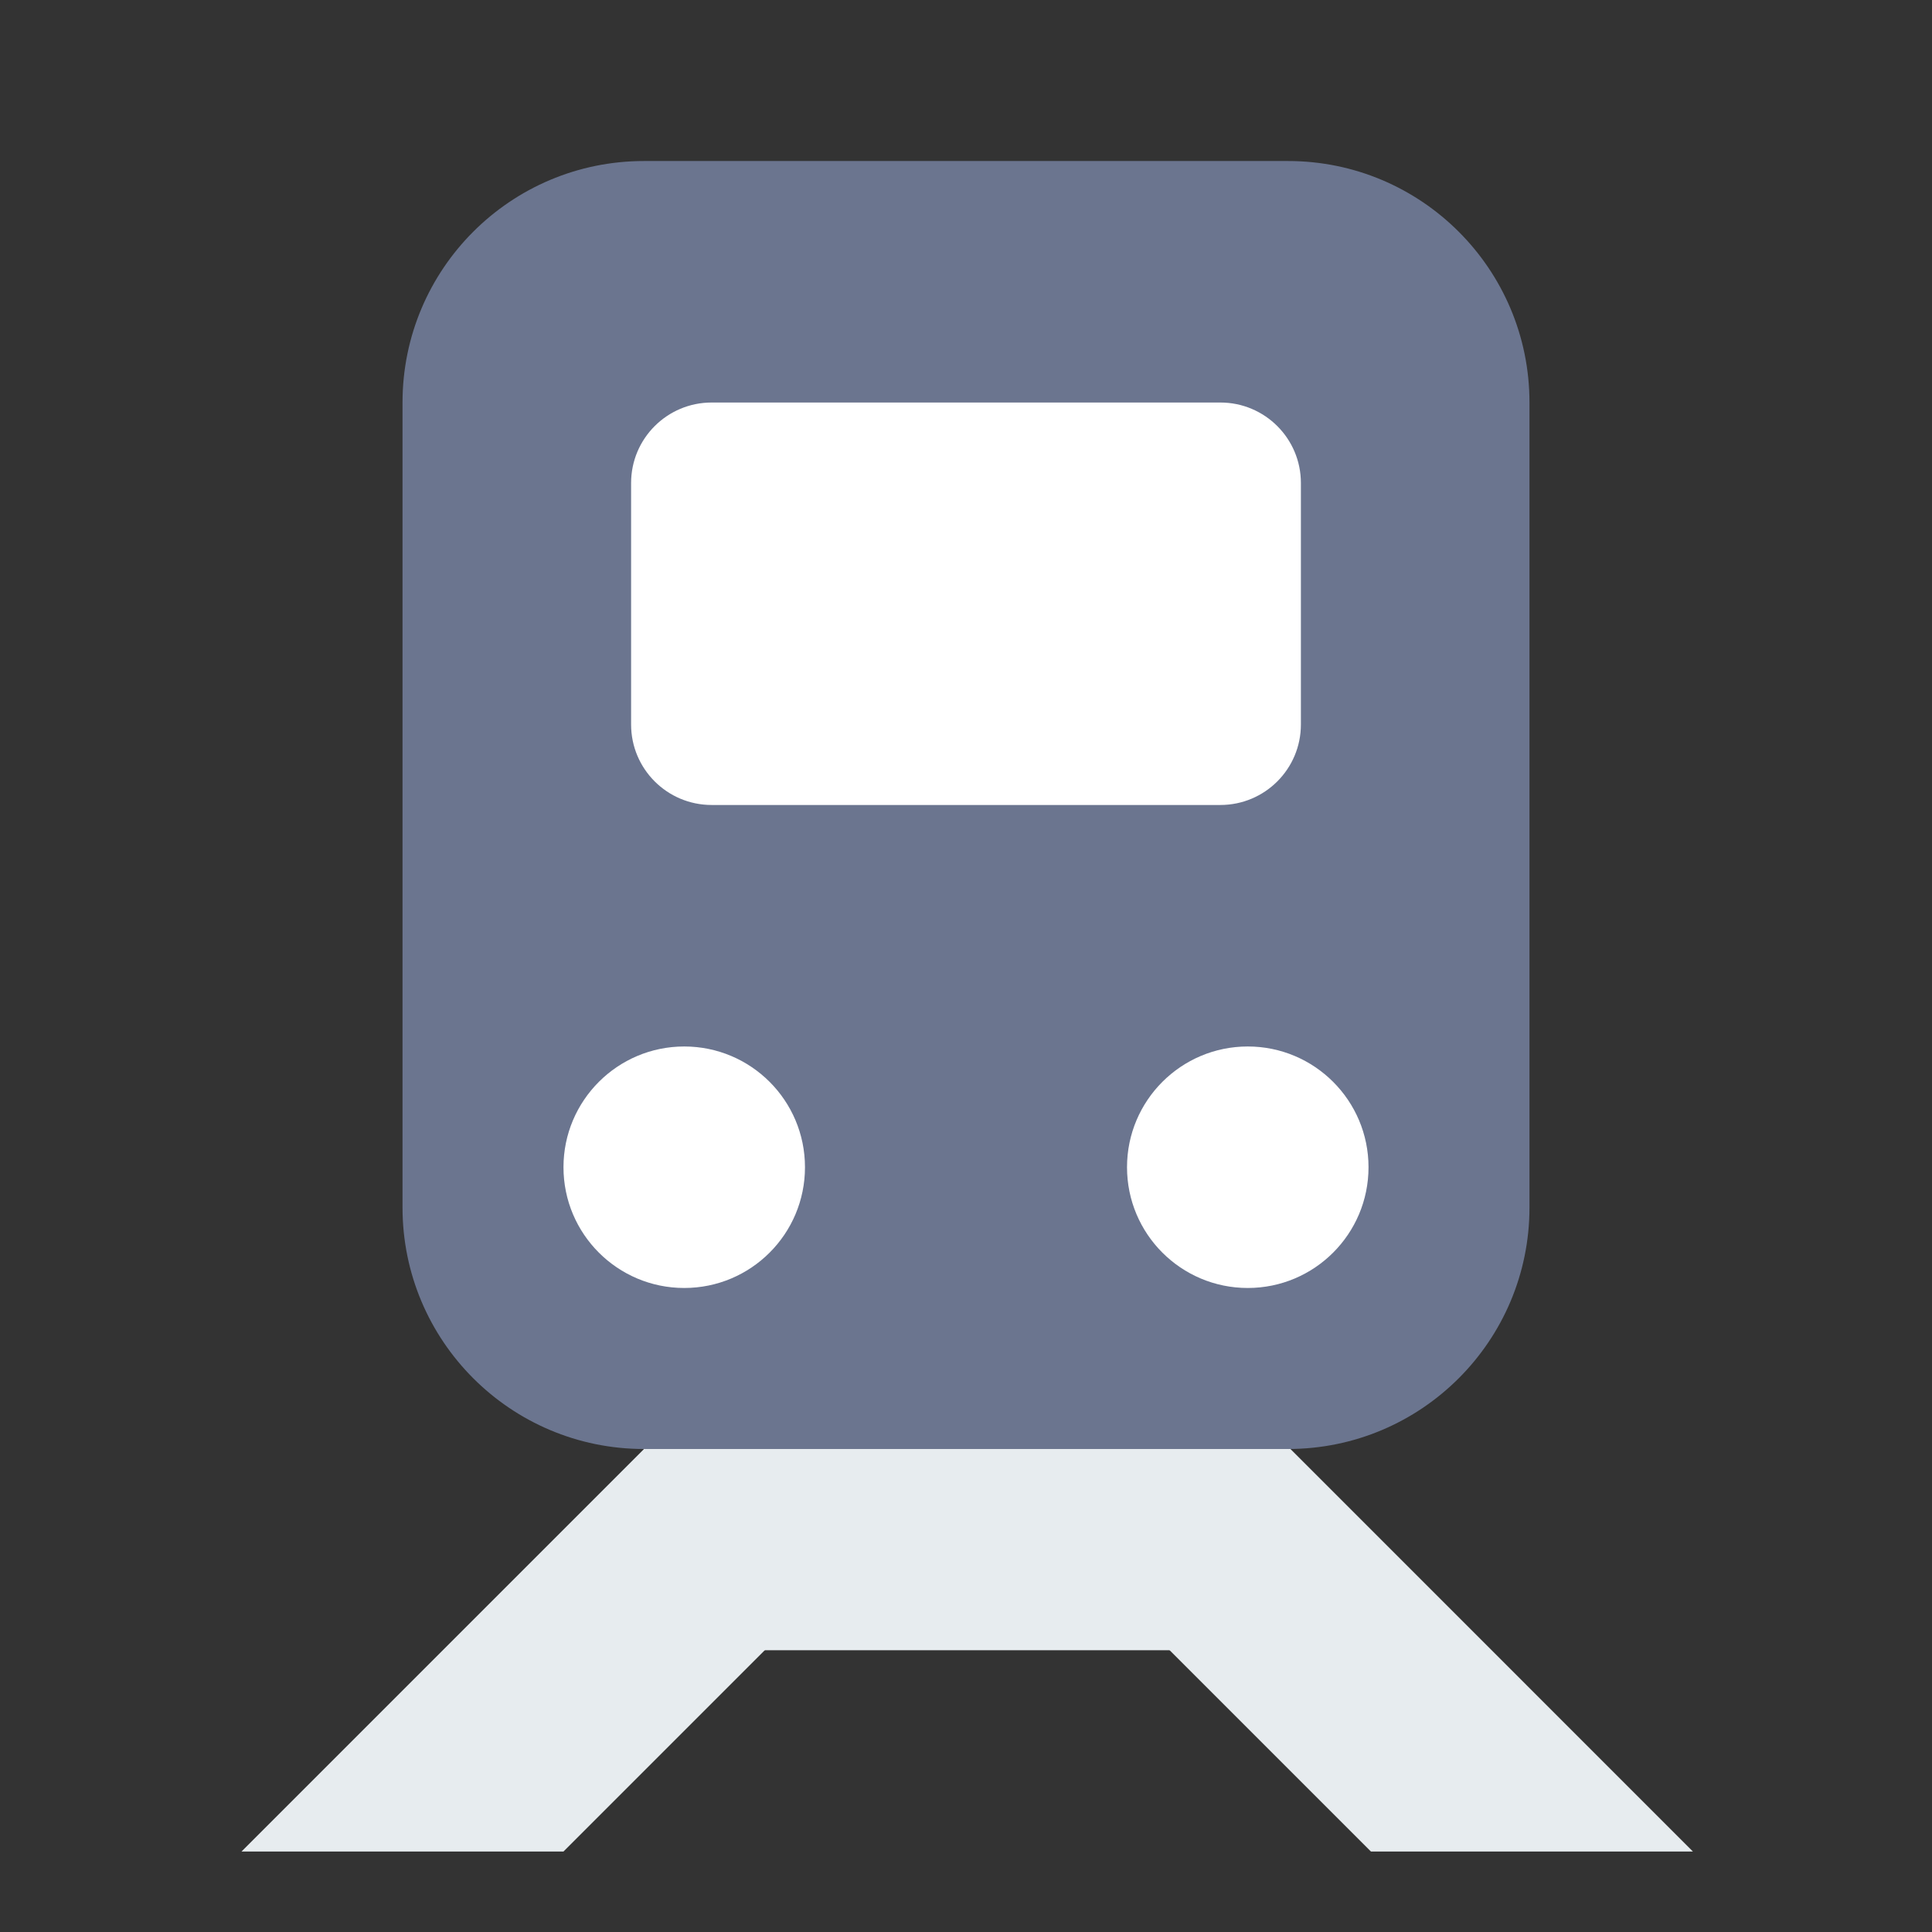 <svg width="32" height="32" viewBox="0 0 32 32" fill="none" xmlns="http://www.w3.org/2000/svg">
<rect x="0" y="0" width="32" height="32" fill="#333333" stroke="none"/>
<g id="21.subway">
<path id="Vector" d="M21.333 2.667H10.667C8.457 2.667 6.667 4.457 6.667 6.667V20C6.667 22.209 8.457 24 10.667 24H21.333C23.542 24 25.333 22.209 25.333 20V6.667C25.333 4.457 23.542 2.667 21.333 2.667Z" fill="#6B758F"/>
<path id="Vector_2" d="M20.213 6.667H11.787C11.05 6.667 10.453 7.264 10.453 8V12C10.453 12.736 11.05 13.333 11.787 13.333H20.213C20.95 13.333 21.547 12.736 21.547 12V8C21.547 7.264 20.95 6.667 20.213 6.667Z" fill="white"/>
<path id="Vector_3" d="M20.667 21.333C21.771 21.333 22.667 20.438 22.667 19.333C22.667 18.229 21.771 17.333 20.667 17.333C19.562 17.333 18.667 18.229 18.667 19.333C18.667 20.438 19.562 21.333 20.667 21.333Z" fill="white"/>
<path id="Vector_4" d="M11.333 21.333C12.438 21.333 13.333 20.438 13.333 19.333C13.333 18.229 12.438 17.333 11.333 17.333C10.229 17.333 9.333 18.229 9.333 19.333C9.333 20.438 10.229 21.333 11.333 21.333Z" fill="white"/>
<path id="Vector_5" d="M10.667 24L4 30.667H9.333L16 24H10.667Z" fill="#E7ECEF"/>
<path id="Vector_6" d="M21.374 24L28.04 30.667H22.707L16.04 24H21.374Z" fill="#E7ECEF"/>
<path id="Vector_7" d="M21.333 24H10.667V27.333H21.333V24Z" fill="#E7ECEF"/>
</g>
</svg>
